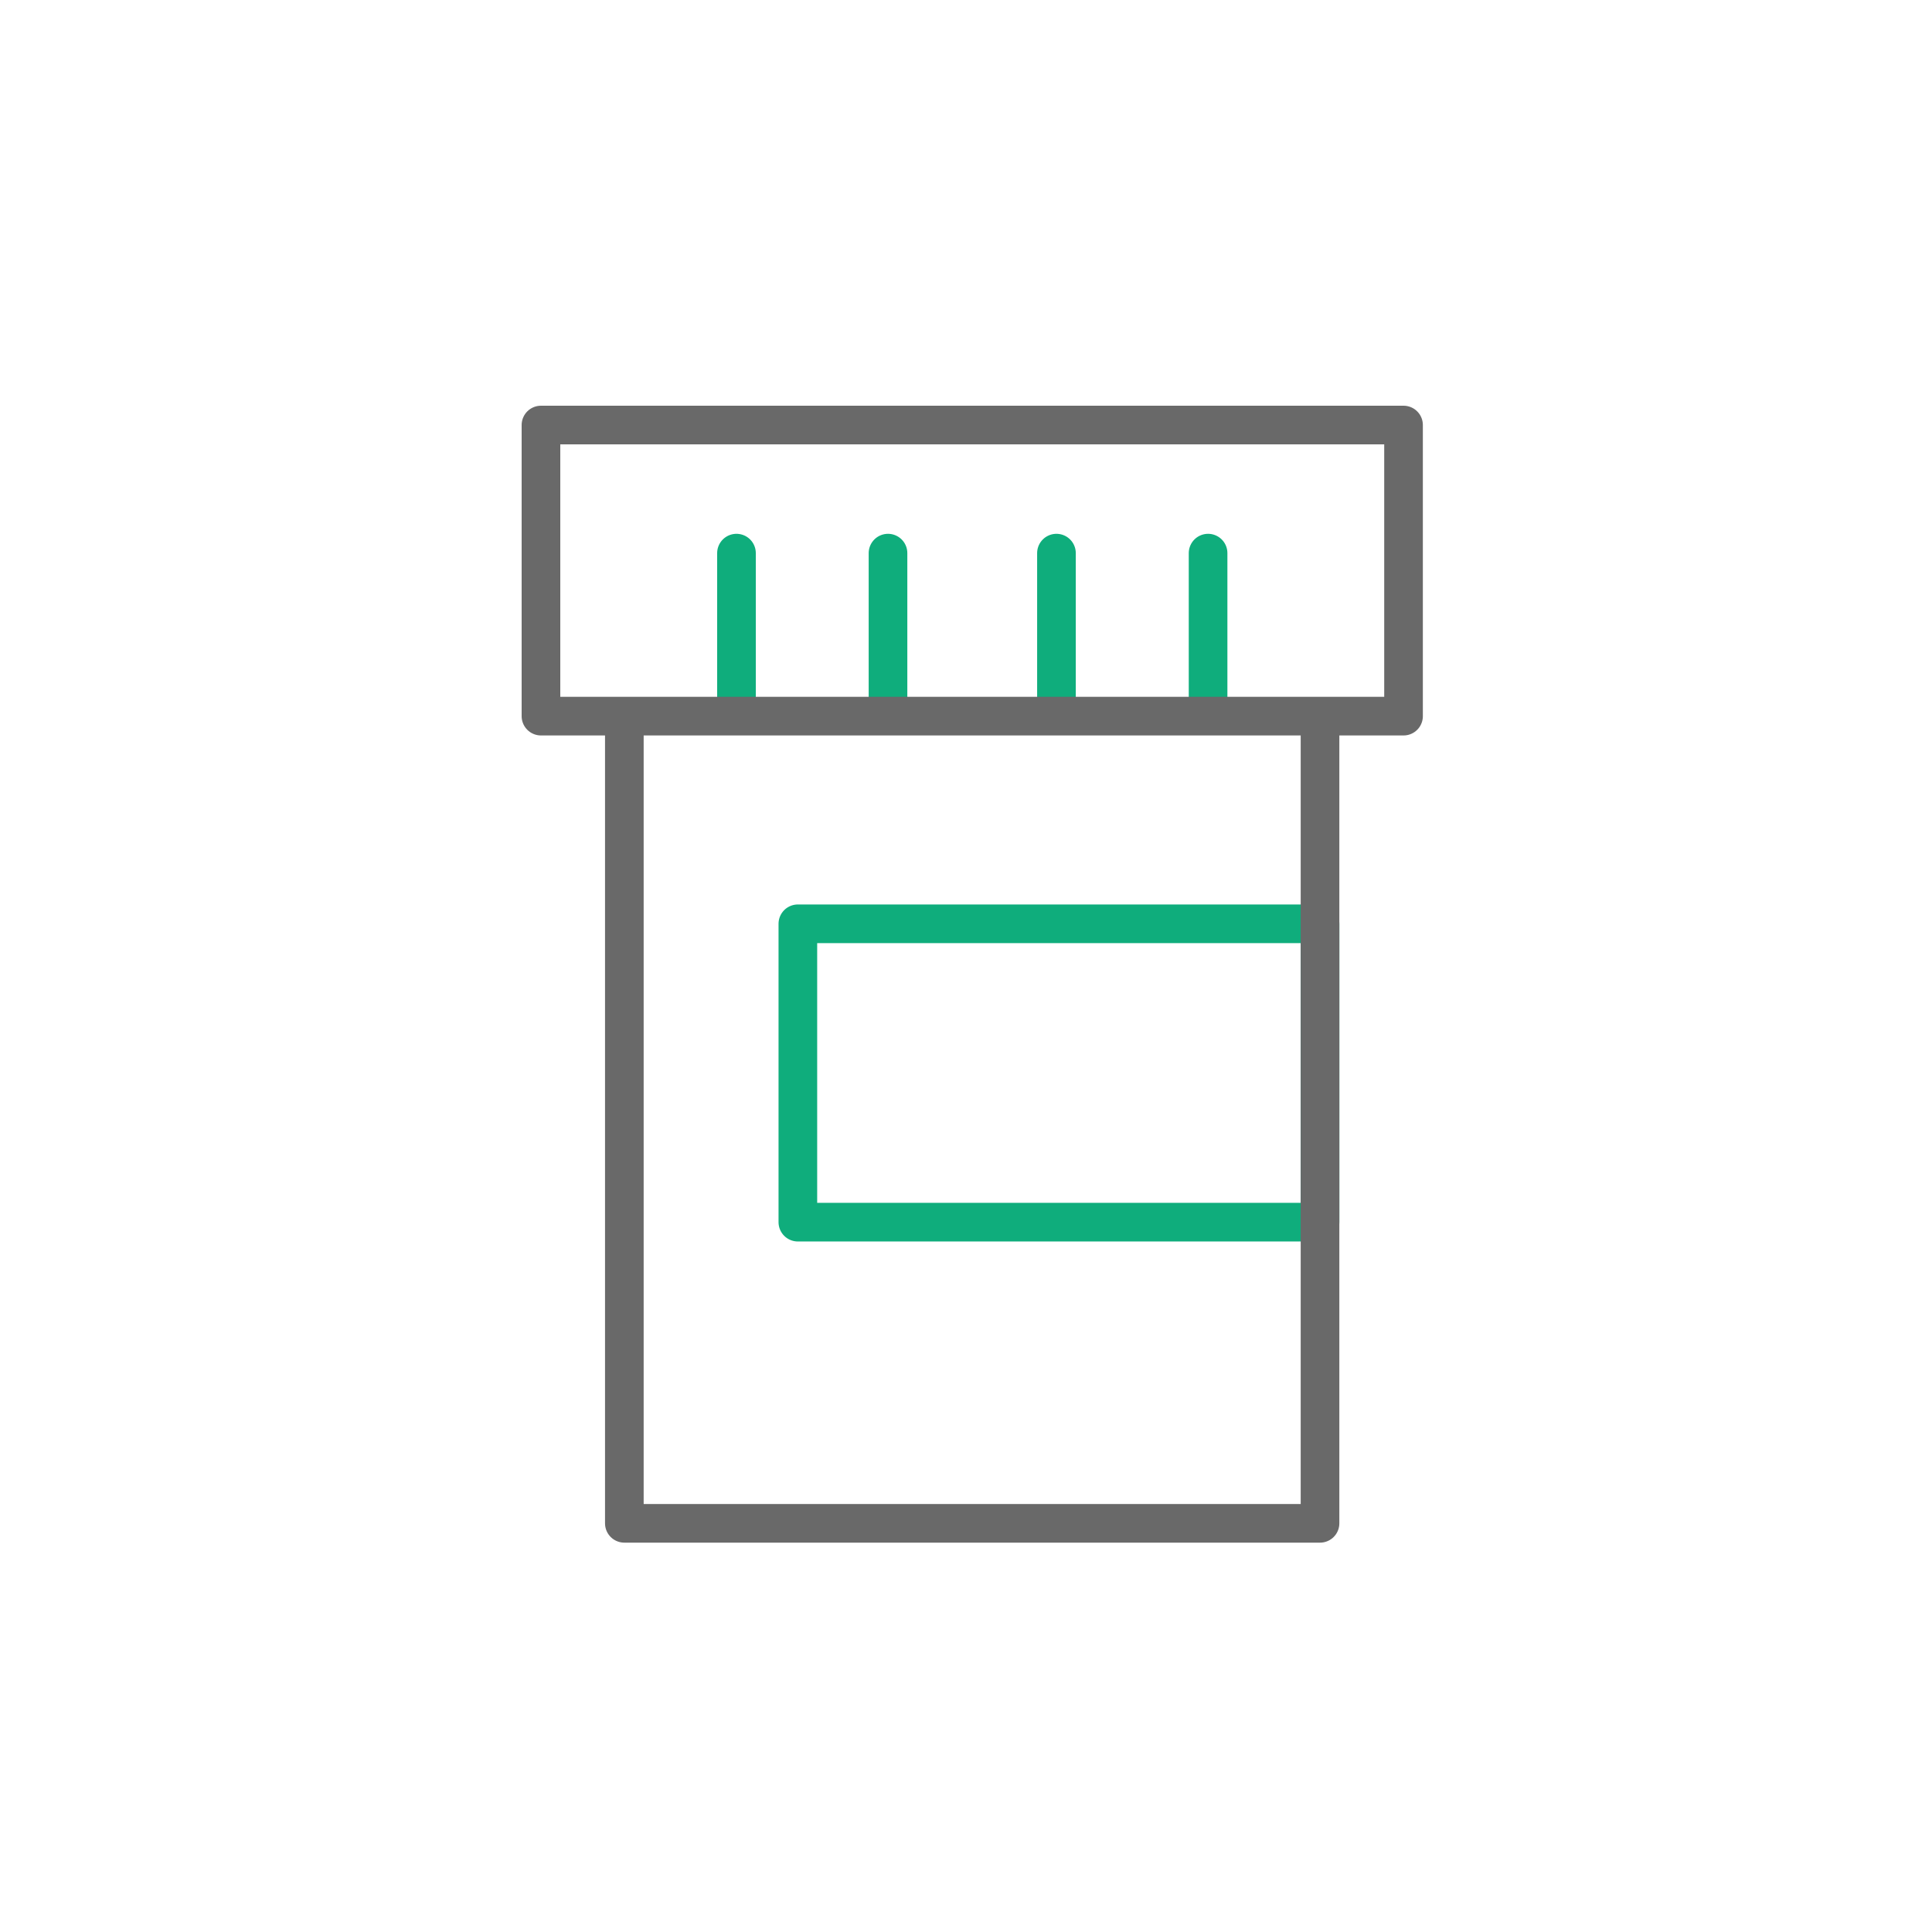 <svg xmlns="http://www.w3.org/2000/svg" width="100" height="100" fill="none" viewBox="0 0 100 100">
    <path stroke="#0FAD7C" stroke-linecap="round" stroke-linejoin="round" stroke-miterlimit="10" stroke-width="2" d="M38.12 28.63v7.845M45.963 28.63v7.845M54.682 28.63v7.845M62.53 28.63v7.845"/>
    <path stroke="#0FAD7C" stroke-linejoin="round" stroke-miterlimit="10" stroke-width="2" d="M68.325 47.815H41.297v15.444h27.028V47.815z"/>
    <path stroke="#696969" stroke-linejoin="round" stroke-miterlimit="10" stroke-width="2" d="M72.647 22H28v15.067h44.647V22zM68.324 37.067H32.316v41.78h36.008v-41.78z"/>
</svg>
